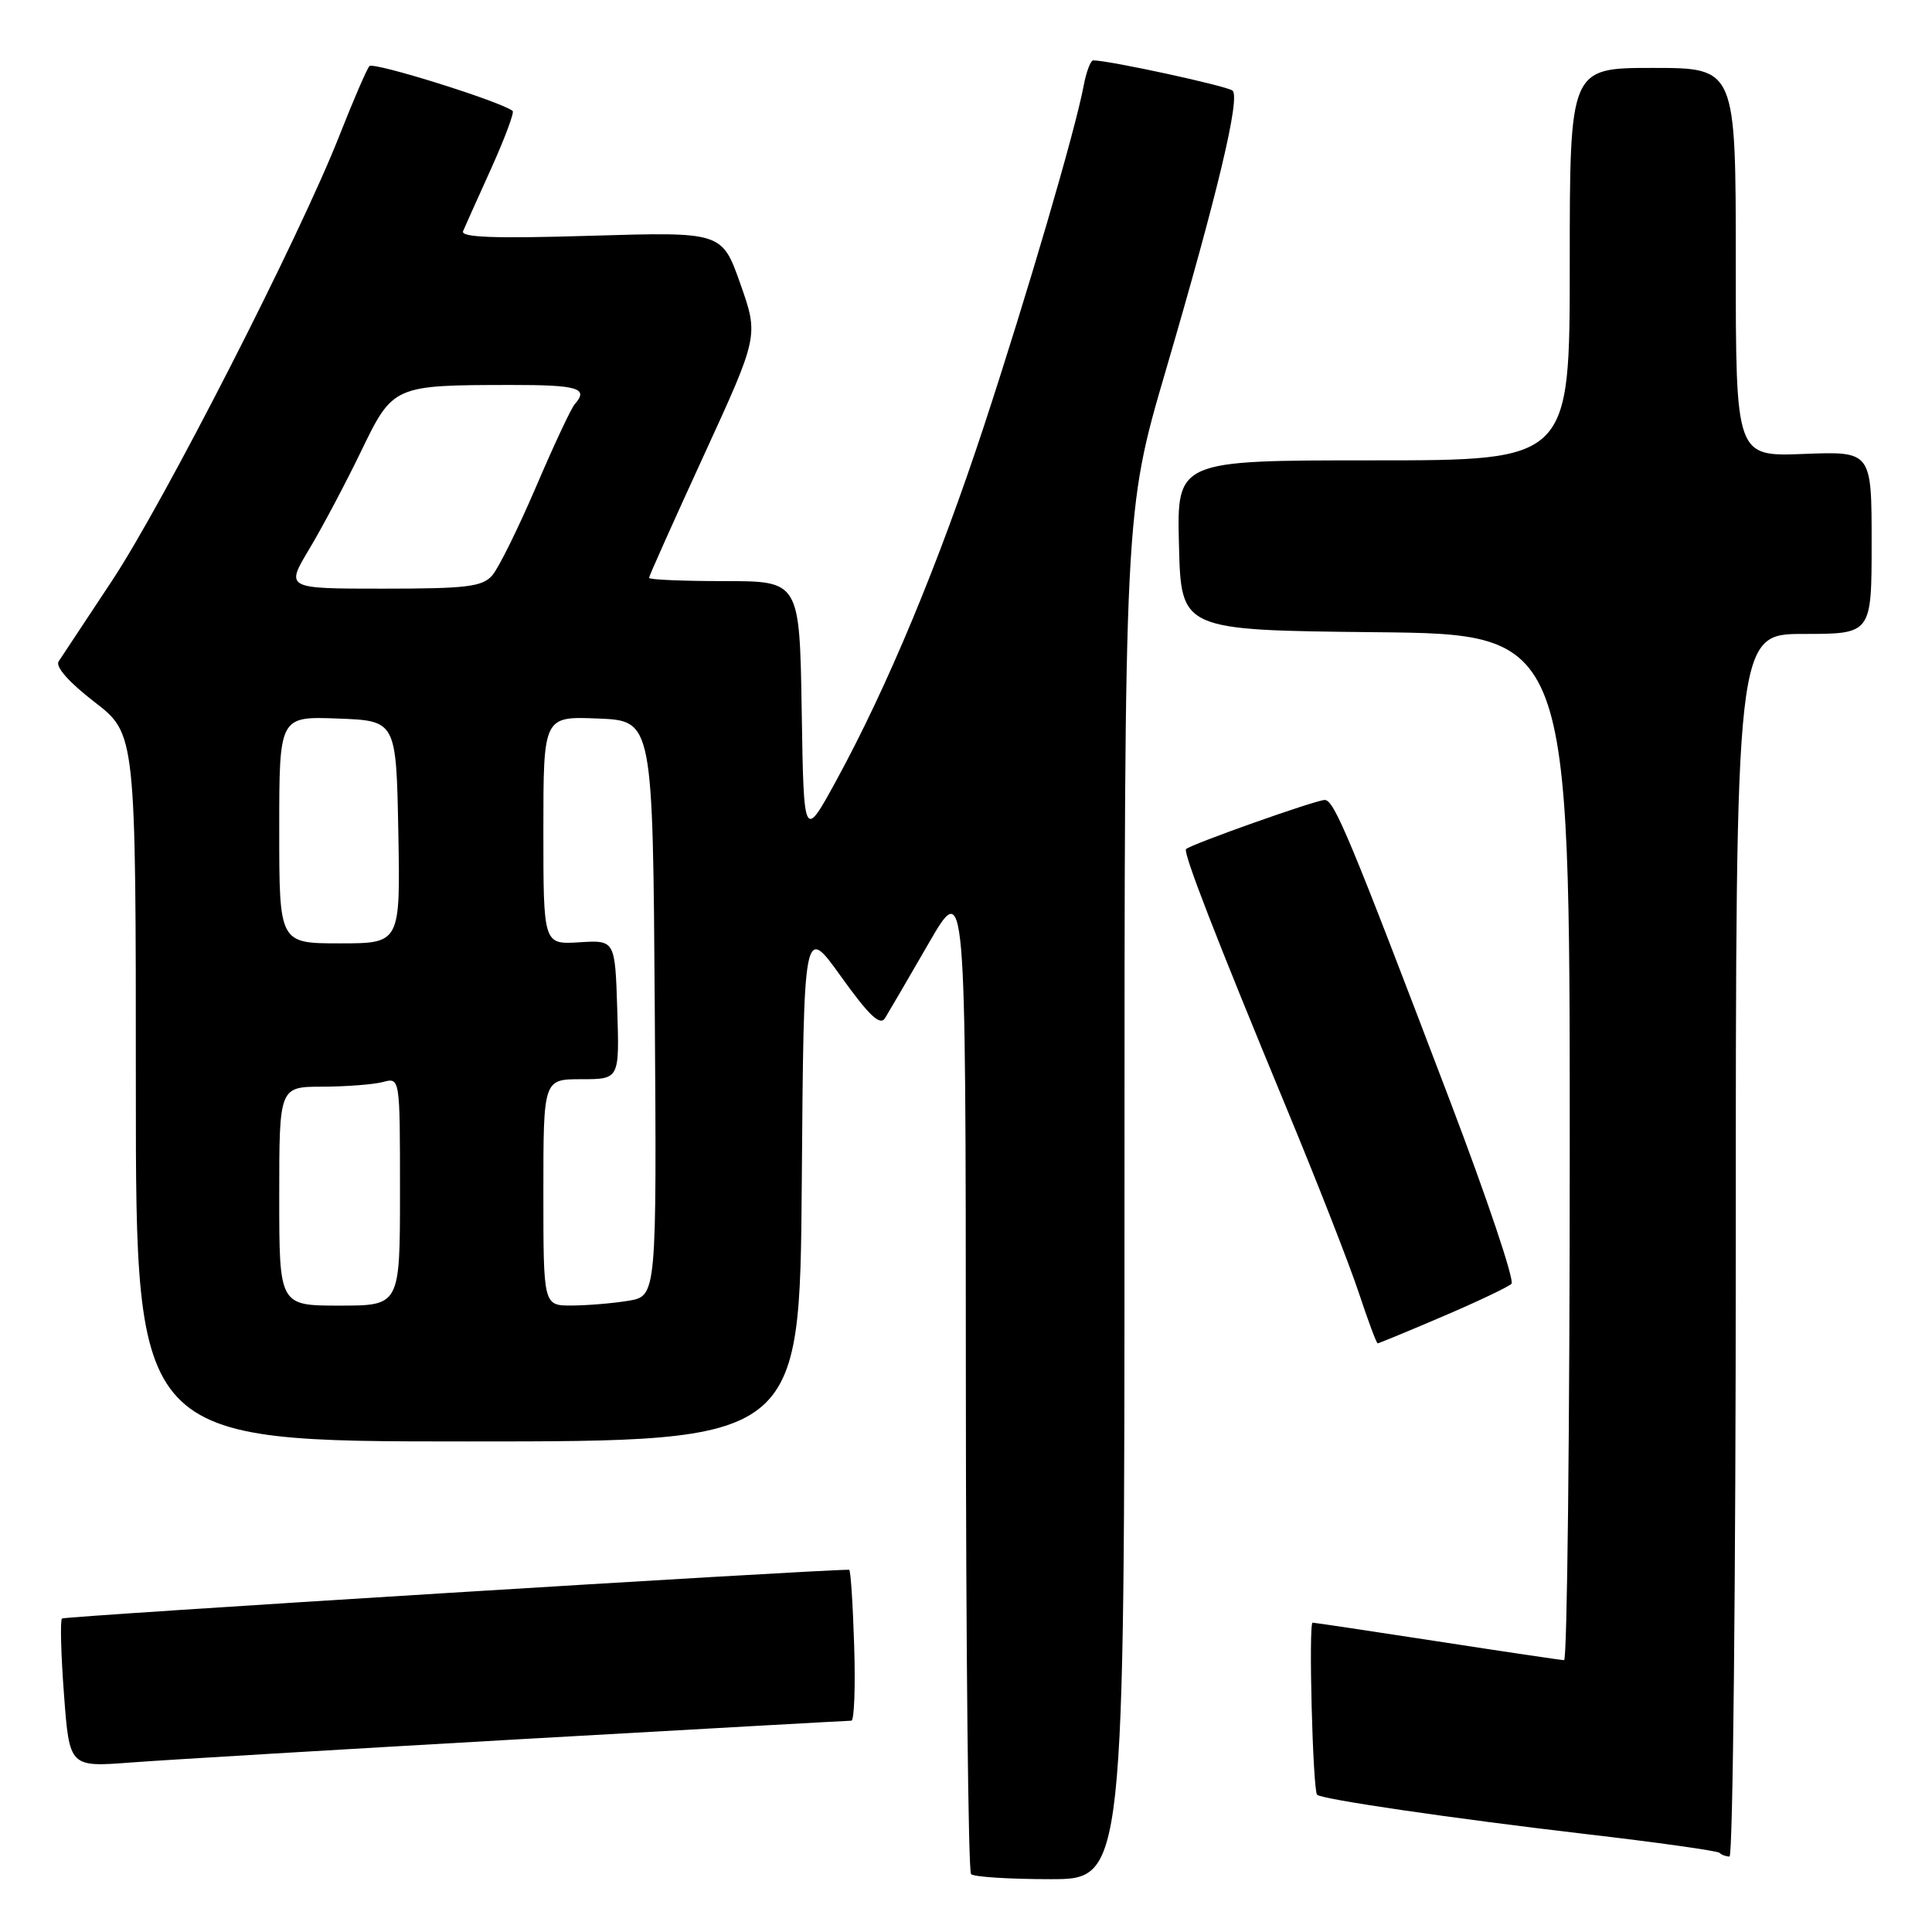 <?xml version="1.0" encoding="UTF-8" standalone="no"?>
<!DOCTYPE svg PUBLIC "-//W3C//DTD SVG 1.1//EN" "http://www.w3.org/Graphics/SVG/1.1/DTD/svg11.dtd" >
<svg xmlns="http://www.w3.org/2000/svg" xmlns:xlink="http://www.w3.org/1999/xlink" version="1.1" viewBox="0 0 256 256">
 <g >
 <path fill="currentColor"
d=" M 149.00 158.38 C 149.00 67.77 149.00 67.77 154.46 49.13 C 161.33 25.69 164.37 12.95 163.32 12.01 C 162.64 11.40 146.95 8.00 144.86 8.00 C 144.51 8.00 143.94 9.51 143.59 11.36 C 142.49 17.26 136.12 38.98 130.41 56.36 C 124.39 74.66 117.60 90.98 110.82 103.41 C 106.50 111.31 106.50 111.31 106.23 94.16 C 105.95 77.00 105.95 77.00 95.98 77.00 C 90.49 77.00 86.00 76.81 86.00 76.57 C 86.00 76.34 89.27 69.03 93.27 60.32 C 100.53 44.50 100.53 44.50 98.10 37.61 C 95.67 30.72 95.67 30.72 78.27 31.24 C 65.53 31.63 61.01 31.46 61.36 30.63 C 61.62 30.01 63.31 26.25 65.11 22.27 C 66.90 18.29 68.17 14.88 67.93 14.70 C 66.31 13.43 49.46 8.16 48.95 8.76 C 48.59 9.17 46.80 13.32 44.96 18.00 C 39.68 31.42 21.72 66.57 14.81 77.00 C 11.35 82.22 8.18 87.01 7.77 87.64 C 7.31 88.34 9.13 90.40 12.51 93.01 C 18.00 97.24 18.00 97.24 18.00 144.12 C 18.00 191.00 18.00 191.00 61.99 191.00 C 105.97 191.00 105.97 191.00 106.24 156.75 C 106.50 122.50 106.50 122.50 111.45 129.41 C 115.17 134.60 116.62 135.96 117.27 134.91 C 117.75 134.13 120.35 129.68 123.05 125.00 C 127.96 116.50 127.96 116.50 127.98 182.08 C 127.99 218.15 128.30 247.97 128.67 248.33 C 129.03 248.70 133.76 249.00 139.17 249.00 C 149.00 249.00 149.00 249.00 149.00 158.38 Z  M 230.00 165.00 C 230.00 84.00 230.00 84.00 239.00 84.00 C 248.00 84.00 248.00 84.00 248.00 71.90 C 248.00 59.80 248.00 59.80 239.00 60.15 C 230.00 60.50 230.00 60.50 230.00 34.75 C 230.00 9.00 230.00 9.00 219.00 9.00 C 208.00 9.00 208.00 9.00 208.00 35.00 C 208.00 61.00 208.00 61.00 181.97 61.00 C 155.93 61.00 155.93 61.00 156.22 72.25 C 156.50 83.50 156.50 83.50 182.25 83.77 C 208.00 84.03 208.00 84.03 208.00 152.02 C 208.00 189.41 207.66 219.99 207.25 219.98 C 206.84 219.97 199.30 218.85 190.50 217.49 C 181.70 216.14 174.24 215.02 173.93 215.01 C 173.37 215.00 173.95 237.17 174.52 237.81 C 175.04 238.41 192.59 240.97 209.93 243.00 C 219.52 244.11 227.58 245.25 227.85 245.51 C 228.11 245.78 228.71 246.00 229.17 246.00 C 229.62 246.00 230.00 209.55 230.00 165.00 Z  M 68.81 230.46 C 92.63 229.11 112.43 228.00 112.81 228.00 C 113.19 228.00 113.36 223.50 113.18 218.00 C 113.01 212.50 112.71 208.00 112.52 208.00 C 107.79 208.00 8.52 214.15 8.21 214.46 C 7.96 214.71 8.08 219.24 8.48 224.54 C 9.20 234.16 9.20 234.16 17.35 233.54 C 21.83 233.20 44.99 231.82 68.81 230.46 Z  M 191.16 174.44 C 195.75 172.48 199.85 170.53 200.28 170.11 C 200.71 169.69 197.05 158.80 192.15 145.92 C 178.81 110.85 176.79 106.00 175.53 106.00 C 174.37 106.00 157.80 111.87 157.16 112.51 C 156.73 112.94 161.14 124.31 170.54 147.00 C 174.53 156.62 178.80 167.54 180.03 171.25 C 181.26 174.96 182.39 178.00 182.55 178.00 C 182.70 178.00 186.58 176.40 191.16 174.44 Z  M 37.00 158.50 C 37.00 144.00 37.00 144.00 42.75 143.99 C 45.91 143.98 49.51 143.70 50.75 143.37 C 53.00 142.77 53.00 142.77 53.00 157.88 C 53.00 173.00 53.00 173.00 45.00 173.00 C 37.00 173.00 37.00 173.00 37.00 158.50 Z  M 72.00 158.00 C 72.00 143.00 72.00 143.00 77.04 143.00 C 82.08 143.00 82.08 143.00 81.79 133.78 C 81.50 124.56 81.50 124.56 76.75 124.86 C 72.00 125.15 72.00 125.15 72.00 110.03 C 72.00 94.91 72.00 94.91 79.25 95.21 C 86.50 95.50 86.50 95.50 86.76 133.62 C 87.02 171.73 87.02 171.73 83.26 172.36 C 81.19 172.70 77.81 172.98 75.75 172.99 C 72.00 173.00 72.00 173.00 72.00 158.00 Z  M 37.00 109.96 C 37.00 94.92 37.00 94.92 44.75 95.21 C 52.50 95.50 52.50 95.50 52.78 110.25 C 53.05 125.00 53.05 125.00 45.03 125.00 C 37.00 125.00 37.00 125.00 37.00 109.96 Z  M 40.98 72.75 C 42.71 69.86 45.78 64.07 47.81 59.87 C 52.08 51.04 52.11 51.03 67.75 51.01 C 76.60 51.00 78.04 51.44 76.16 53.55 C 75.69 54.07 73.38 59.00 71.03 64.50 C 68.67 70.00 66.06 75.29 65.22 76.25 C 63.91 77.75 61.83 78.00 50.76 78.00 C 37.83 78.00 37.83 78.00 40.98 72.75 Z "/>
</g>
</svg>